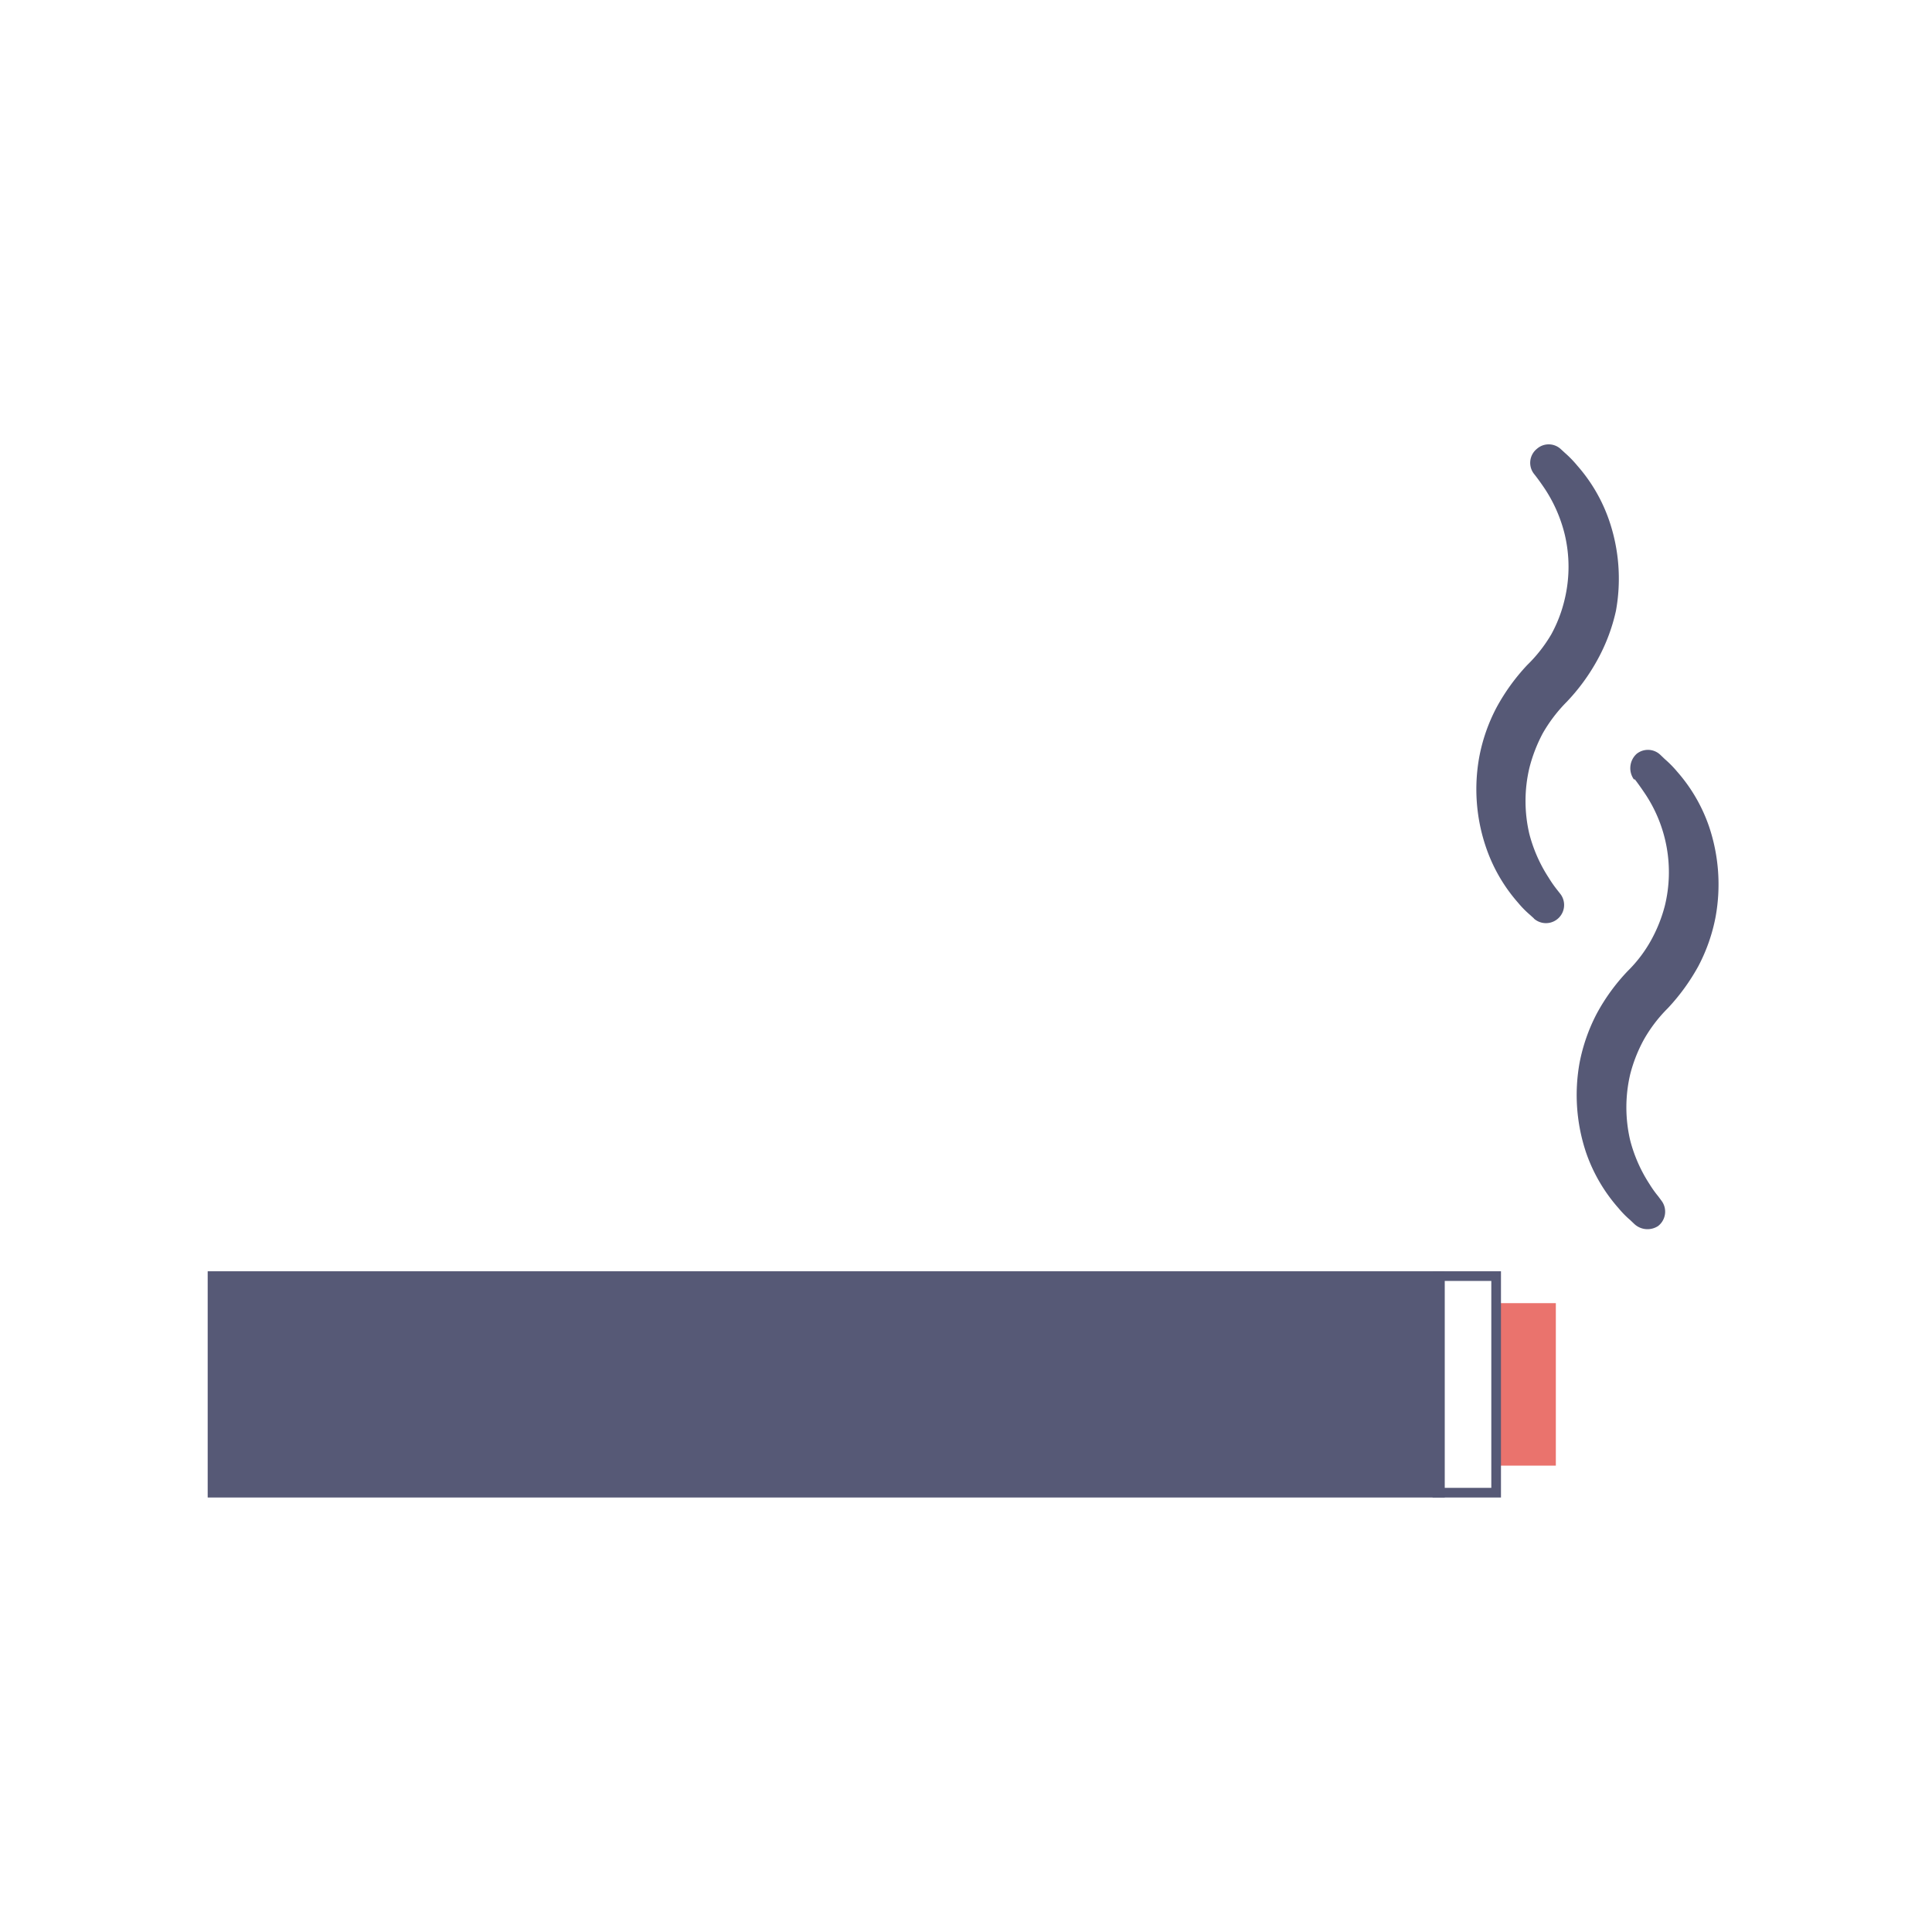 <svg xmlns="http://www.w3.org/2000/svg" width="100" height="100" viewBox="0 0 100 100">
  <g id="그룹_179" data-name="그룹 179" transform="translate(-2420 448)">
    <rect id="사각형_86" data-name="사각형 86" width="100" height="100" transform="translate(2420 -448)" fill="none"/>
    <g id="그룹_169" data-name="그룹 169" transform="translate(2.49 15.051)">
      <rect id="사각형_90" data-name="사각형 90" width="3.2" height="8.41" transform="translate(2494.84 -395.6)" fill="#ea736d"/>
      <rect id="사각형_91" data-name="사각형 91" width="3.04" height="11.21" transform="translate(2491.91 -397)" fill="none" stroke="#565976" stroke-width="0.5"/>
      <path id="패스_127" data-name="패스 127" d="M622.9,91.51l-.21-.2a4.921,4.921,0,0,1-.6-.61,8.53,8.53,0,0,1-1.68-2.87,9.381,9.381,0,0,1-.34-4.67,9.268,9.268,0,0,1,.89-2.54,10.213,10.213,0,0,1,1.6-2.2,7,7,0,0,0,1.23-1.63,7.66,7.66,0,0,0,.7-1.78,7.31,7.31,0,0,0-1-5.72c-.34-.51-.56-.79-.56-.79h-.05a1,1,0,0,1,.14-1.32.93.93,0,0,1,1.23.05l.23.22a5.64,5.64,0,0,1,.64.65,8.451,8.451,0,0,1,1.65,2.84,9.381,9.381,0,0,1,.34,4.67,9.12,9.12,0,0,1-.89,2.55,10.67,10.67,0,0,1-1.59,2.19,7.491,7.491,0,0,0-1.24,1.63,7.66,7.66,0,0,0-.7,1.78,7.48,7.48,0,0,0,0,3.43,7.67,7.67,0,0,0,1,2.26,5.511,5.511,0,0,0,.45.63l.17.23a.94.94,0,0,1-.18,1.31,1,1,0,0,1-1.23-.11Z" transform="translate(1879.2 -491.21)" fill="#565976"/>
      <path id="패스_128" data-name="패스 128" d="M617.71,75.7l-.21-.19a5.089,5.089,0,0,1-.61-.62A8.47,8.47,0,0,1,615.22,72a9.31,9.31,0,0,1-.34-4.68,9.062,9.062,0,0,1,.89-2.54,10.521,10.521,0,0,1,1.59-2.2A7.532,7.532,0,0,0,618.6,61a7.123,7.123,0,0,0,.69-1.79,7.22,7.22,0,0,0,0-3.43,7.548,7.548,0,0,0-1-2.29c-.34-.51-.57-.79-.57-.79h0a.93.93,0,0,1,.14-1.31.92.92,0,0,1,1.22,0l.24.22a5.731,5.731,0,0,1,.63.65,8.451,8.451,0,0,1,1.65,2.84,9.3,9.3,0,0,1,.35,4.68A9.5,9.5,0,0,1,621,62.3a10.332,10.332,0,0,1-1.6,2.19,7.821,7.821,0,0,0-1.24,1.63,8,8,0,0,0-.69,1.79,7.44,7.44,0,0,0,0,3.42,7.672,7.672,0,0,0,1,2.26,6.01,6.01,0,0,0,.44.63l.18.23a.94.94,0,0,1-1.39,1.25Z" transform="translate(1879.2 -491.21)" fill="#565976"/>
      <path id="패스_129" data-name="패스 129" d="M351.64,70H289.51V81.21h63.53V70Z" transform="translate(2139 -467)" fill="#565976" stroke="#565976" stroke-width="0.5"/>
    </g>
  </g>
</svg>
